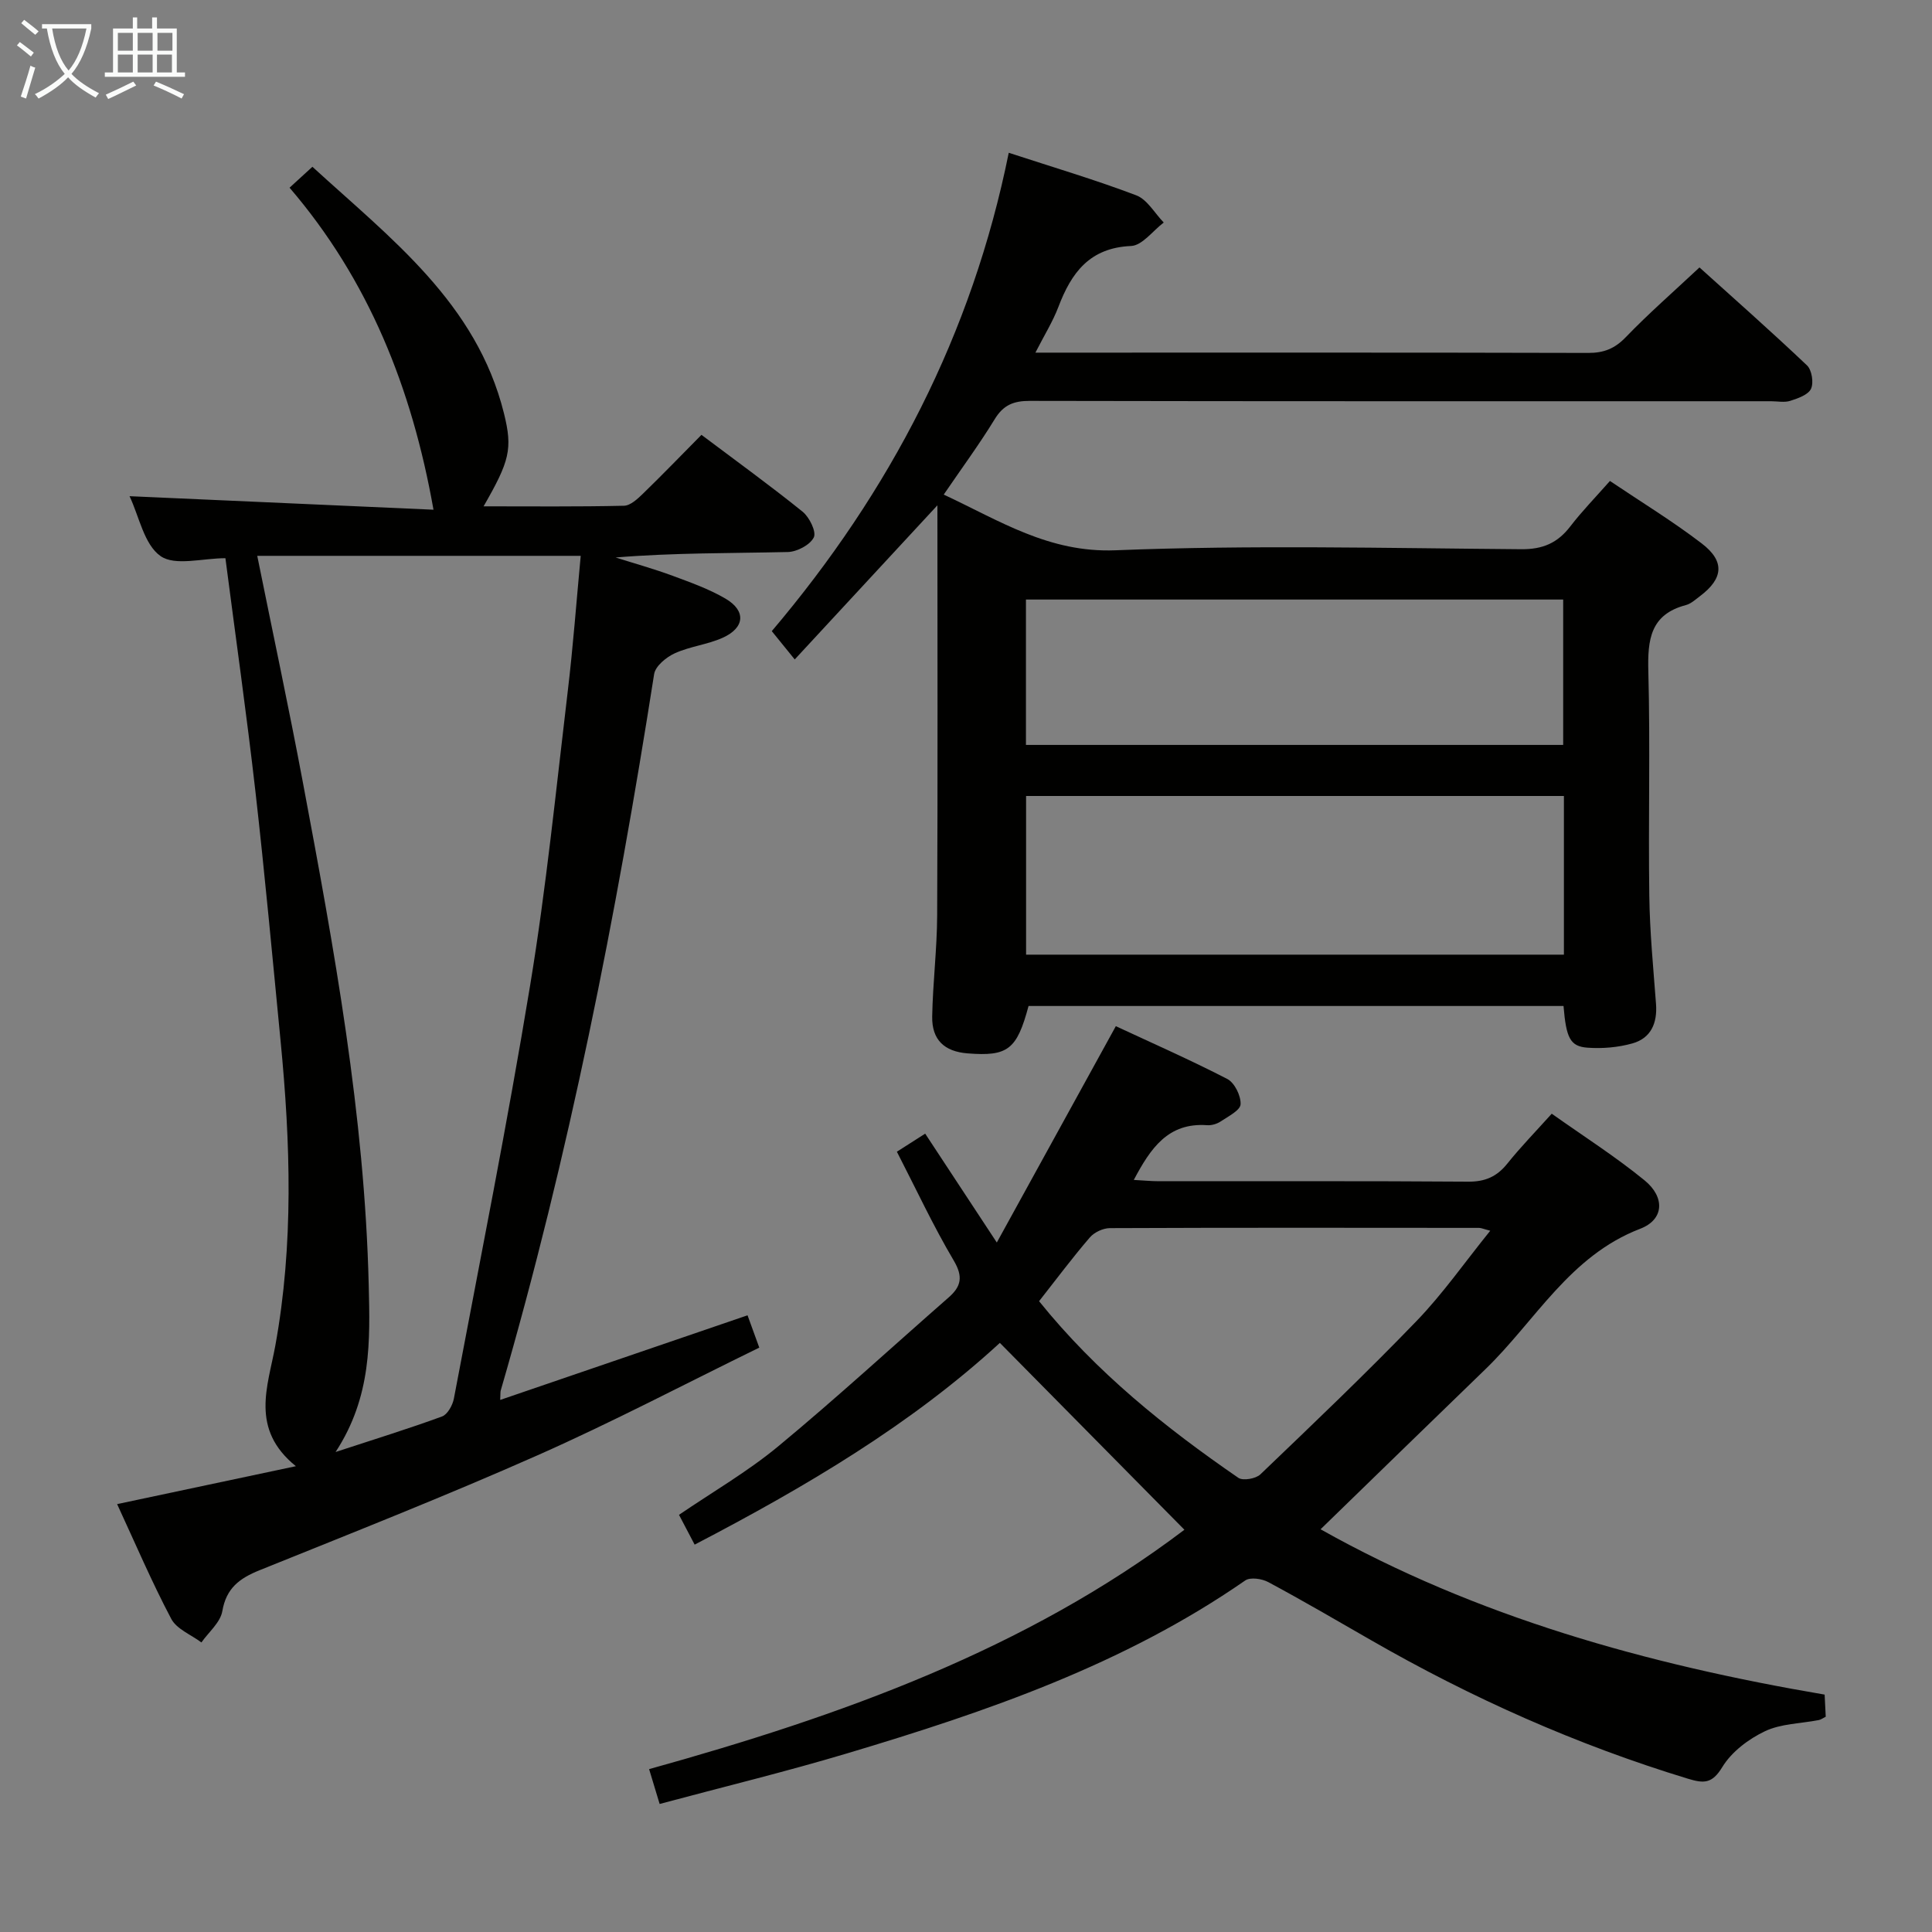 <svg enable-background="new 0 0 400 400" viewBox="0 0 400 400" xmlns="http://www.w3.org/2000/svg"><rect x="0" y="0" width="400" height="400" fill="#808080" stroke="none"/><g fill="#010100"><path d="m195.39 102.4c11.61 5.42 21.78 12.08 35.58 11.53 27.95-1.12 55.97-.44 83.97-.22 4.48.04 7.53-1.29 10.17-4.72 2.42-3.15 5.21-6.01 8.21-9.41 6.48 4.36 12.99 8.33 19.01 12.94 4.84 3.7 4.46 7.27-.36 10.9-.93.7-1.87 1.58-2.94 1.86-7.36 1.94-7.93 7.18-7.76 13.72.41 15.49-.02 30.99.2 46.48.1 7.46.83 14.92 1.39 22.37.3 3.97-1.04 7.1-4.9 8.18-2.96.83-6.23 1.11-9.31.88-3.59-.27-4.39-2.04-4.94-8.63-36.91 0-73.84 0-110.76 0-2.42 9.04-4.28 10.47-12.63 9.81-4.81-.38-7.41-2.81-7.32-7.65.13-6.98 1-13.95 1.03-20.92.13-28.43.05-56.86.05-84.9-9.37 10.12-19.22 20.76-29.54 31.91-2.01-2.48-3.33-4.1-4.75-5.86 24.51-28.92 41.46-61.42 49.06-99.04 9.2 3.01 17.92 5.59 26.4 8.81 2.28.87 3.81 3.7 5.69 5.63-2.25 1.7-4.45 4.76-6.77 4.86-8.58.37-12.35 5.53-15.04 12.61-1.16 3.05-2.93 5.88-4.76 9.47h5.48c36.32 0 72.65-.04 108.97.06 3.24.01 5.5-.89 7.79-3.27 4.71-4.89 9.85-9.37 15.25-14.43 7.1 6.41 14.81 13.21 22.26 20.28 1 .95 1.42 3.59.83 4.85-.59 1.25-2.71 1.98-4.3 2.49-1.21.39-2.64.08-3.97.08-51.15 0-102.31.03-153.46-.07-3.34-.01-5.47.83-7.27 3.78-3.19 5.21-6.83 10.15-10.56 15.62zm128.4 62.4c-37.23 0-74.25 0-111.35 0v32.85h111.35c0-11.1 0-21.87 0-32.85zm-111.38-40.67v30.1h111.23c0-10.2 0-20.09 0-30.1-37.13 0-73.9 0-111.23 0z"/><path d="m24.25 311.41c12.31-2.61 23.95-5.08 37.01-7.85-9.54-7.71-5.8-16.51-4.26-24.95 3.82-20.99 3.14-42.04 1.09-63.11-1.67-17.2-3.25-34.4-5.2-51.57-1.82-15.99-4.09-31.92-6.22-48.36-4.75 0-10.42 1.67-13.43-.44-3.41-2.39-4.42-8.19-6.42-12.4 21.4.95 42.38 1.88 62.93 2.8-4.47-25.23-13.46-47.62-29.8-66.67 1.86-1.7 3.06-2.81 4.73-4.33 16.2 14.84 33.98 28.18 39.66 51.05 1.83 7.38 1.17 9.87-4.22 19.25 9.93 0 19.5.1 29.06-.12 1.36-.03 2.86-1.45 3.99-2.55 4.05-3.93 7.96-7.99 12.06-12.13 7.22 5.43 14.22 10.49 20.94 15.91 1.41 1.14 2.89 4.16 2.32 5.32-.77 1.56-3.48 2.99-5.39 3.03-11.8.27-23.6.14-35.64 1.13 3.93 1.25 7.91 2.35 11.77 3.78 3.73 1.38 7.55 2.74 10.96 4.73 4.31 2.52 4.04 6.03-.56 8.11-3.15 1.42-6.77 1.78-9.91 3.21-1.77.8-4.03 2.66-4.29 4.32-7.85 50.03-17.61 99.64-31.76 148.32-.09.3-.04.63-.11 1.95 17.21-5.89 34.07-11.65 51.21-17.52.67 1.83 1.38 3.8 2.43 6.69-15.45 7.55-30.43 15.44-45.88 22.28-18.98 8.41-38.32 16.04-57.58 23.81-4.13 1.67-6.89 3.68-7.71 8.47-.4 2.34-2.82 4.33-4.33 6.48-2.13-1.6-5.12-2.75-6.25-4.89-4.04-7.65-7.43-15.6-11.2-23.75zm45.23-10.79c8.29-2.72 15.24-4.86 22.05-7.36 1.13-.42 2.18-2.32 2.44-3.69 5.39-28.52 11.09-57 15.8-85.63 3.32-20.14 5.35-40.49 7.77-60.77 1.12-9.35 1.81-18.76 2.69-28.09-22.72 0-44.72 0-66.97 0 3.25 16.09 6.55 31.47 9.45 46.92 6.47 34.44 12.79 68.91 13.63 104.08.28 11.46.64 23.06-6.86 34.54z"/><path d="m143.82 319.8c-1.25-2.38-2.16-4.12-3.24-6.17 6.98-4.76 14.21-8.94 20.55-14.19 12.03-9.96 23.54-20.54 35.29-30.83 2.6-2.28 3.01-4.3 1.04-7.63-4.23-7.15-7.75-14.71-11.77-22.53 2.01-1.28 3.77-2.4 5.86-3.74 4.72 7.17 9.33 14.18 14.83 22.54 8.43-15.31 16.31-29.64 24.64-44.79 7.36 3.43 15.34 6.94 23.08 10.93 1.51.78 2.84 3.5 2.75 5.24-.07 1.26-2.55 2.5-4.1 3.54-.79.53-1.91.86-2.85.79-8.02-.57-11.65 4.7-15.16 11.33 2.04.11 3.63.27 5.22.27 21.33.02 42.66-.07 63.99.09 3.52.03 5.95-1.03 8.11-3.72 2.79-3.48 5.92-6.69 9.21-10.35 6.62 4.69 13.21 8.89 19.22 13.8 4.25 3.47 4.08 8.11-.9 10.02-14.62 5.61-21.69 19.06-32.04 29.07-11.24 10.87-22.44 21.78-34.14 33.15 32.23 18.12 67.59 27.98 104.36 34.23.08 1.64.16 3.1.23 4.58-.59.29-.99.6-1.43.69-3.75.73-7.83.73-11.17 2.32-3.4 1.62-6.91 4.27-8.82 7.42-2.11 3.47-3.83 3.4-7.12 2.4-23-7-44.79-16.71-65.6-28.68-7.06-4.06-14.1-8.17-21.27-12.02-1.32-.71-3.73-1.07-4.78-.34-25.1 17.41-53.52 27.16-82.4 35.79-12.7 3.8-25.6 6.93-38.84 10.48-.72-2.39-1.33-4.38-2.18-7.21 39.68-11.03 77.99-24.72 110.83-49.56-12.64-12.8-25.31-25.62-38.21-38.69-18.34 16.86-40.12 29.75-63.19 41.77zm71.31-50.4c11.88 14.75 26.14 26.17 41.26 36.57.95.65 3.61.19 4.55-.71 10.92-10.46 21.87-20.89 32.36-31.78 5.44-5.64 9.97-12.15 15.24-18.67-1.43-.37-1.88-.59-2.32-.59-25.48-.02-50.96-.06-76.44.05-1.41.01-3.23.86-4.15 1.94-3.57 4.14-6.84 8.54-10.5 13.19z"/></g><path d="m6.4 11.7c-1-.8-1.9-1.6-2.9-2.3l.6-.7c.9.7 1.9 1.4 2.9 2.2zm-2.1 8.3c.7-2.1 1.4-4.2 2-6.4.2.1.6.3 1 .4-.7 2.3-1.3 4.4-1.9 6.4zm3-12.8c-1.1-.9-2.1-1.7-2.9-2.4l.6-.7c1 .8 2 1.5 3 2.4zm1.4-1.3v-.9h10.2v.9c-.9 4.2-2.3 7.3-4.1 9.4 1.3 1.4 3.2 2.7 5.7 4-.2.2-.4.5-.7.9-2.5-1.4-4.4-2.7-5.7-4.2-1.4 1.5-3.5 3-6.1 4.4 0 0 0 0-.1-.1-.3-.4-.5-.7-.7-.8 2.7-1.3 4.7-2.8 6.2-4.2-1.8-2.2-3-5.3-3.7-9.4zm9.2 0h-7.1c.6 3.8 1.7 6.7 3.4 8.7 1.7-2 2.9-4.8 3.7-8.7z" fill="#fafbfa"/><path d="m31.6 3.6h.9v2.3h4.1v9.1h1.7v.9h-16.6v-.9h1.7v-9.1h4.1v-2.3h.9v2.3h3.1v-2.3zm-4 13.3.6.8c-1.9.9-3.8 1.9-5.8 2.8-.2-.3-.3-.6-.5-.9 2-.9 3.9-1.8 5.7-2.7zm-3.2-10.1v3.7h3.1v-3.7zm0 4.5v3.7h3.1v-3.7zm4.1-4.5v3.7h3.1v-3.7zm0 4.5v3.7h3.1v-3.7zm9.1 9.1c-2.1-1.1-4.1-2-5.8-2.7l.5-.8c2.2.9 4.1 1.8 5.8 2.6zm-1.9-13.6h-3.1v3.7h3.1zm-3.2 4.5v3.7h3.1v-3.7z" fill="#fafbfa"/></svg>